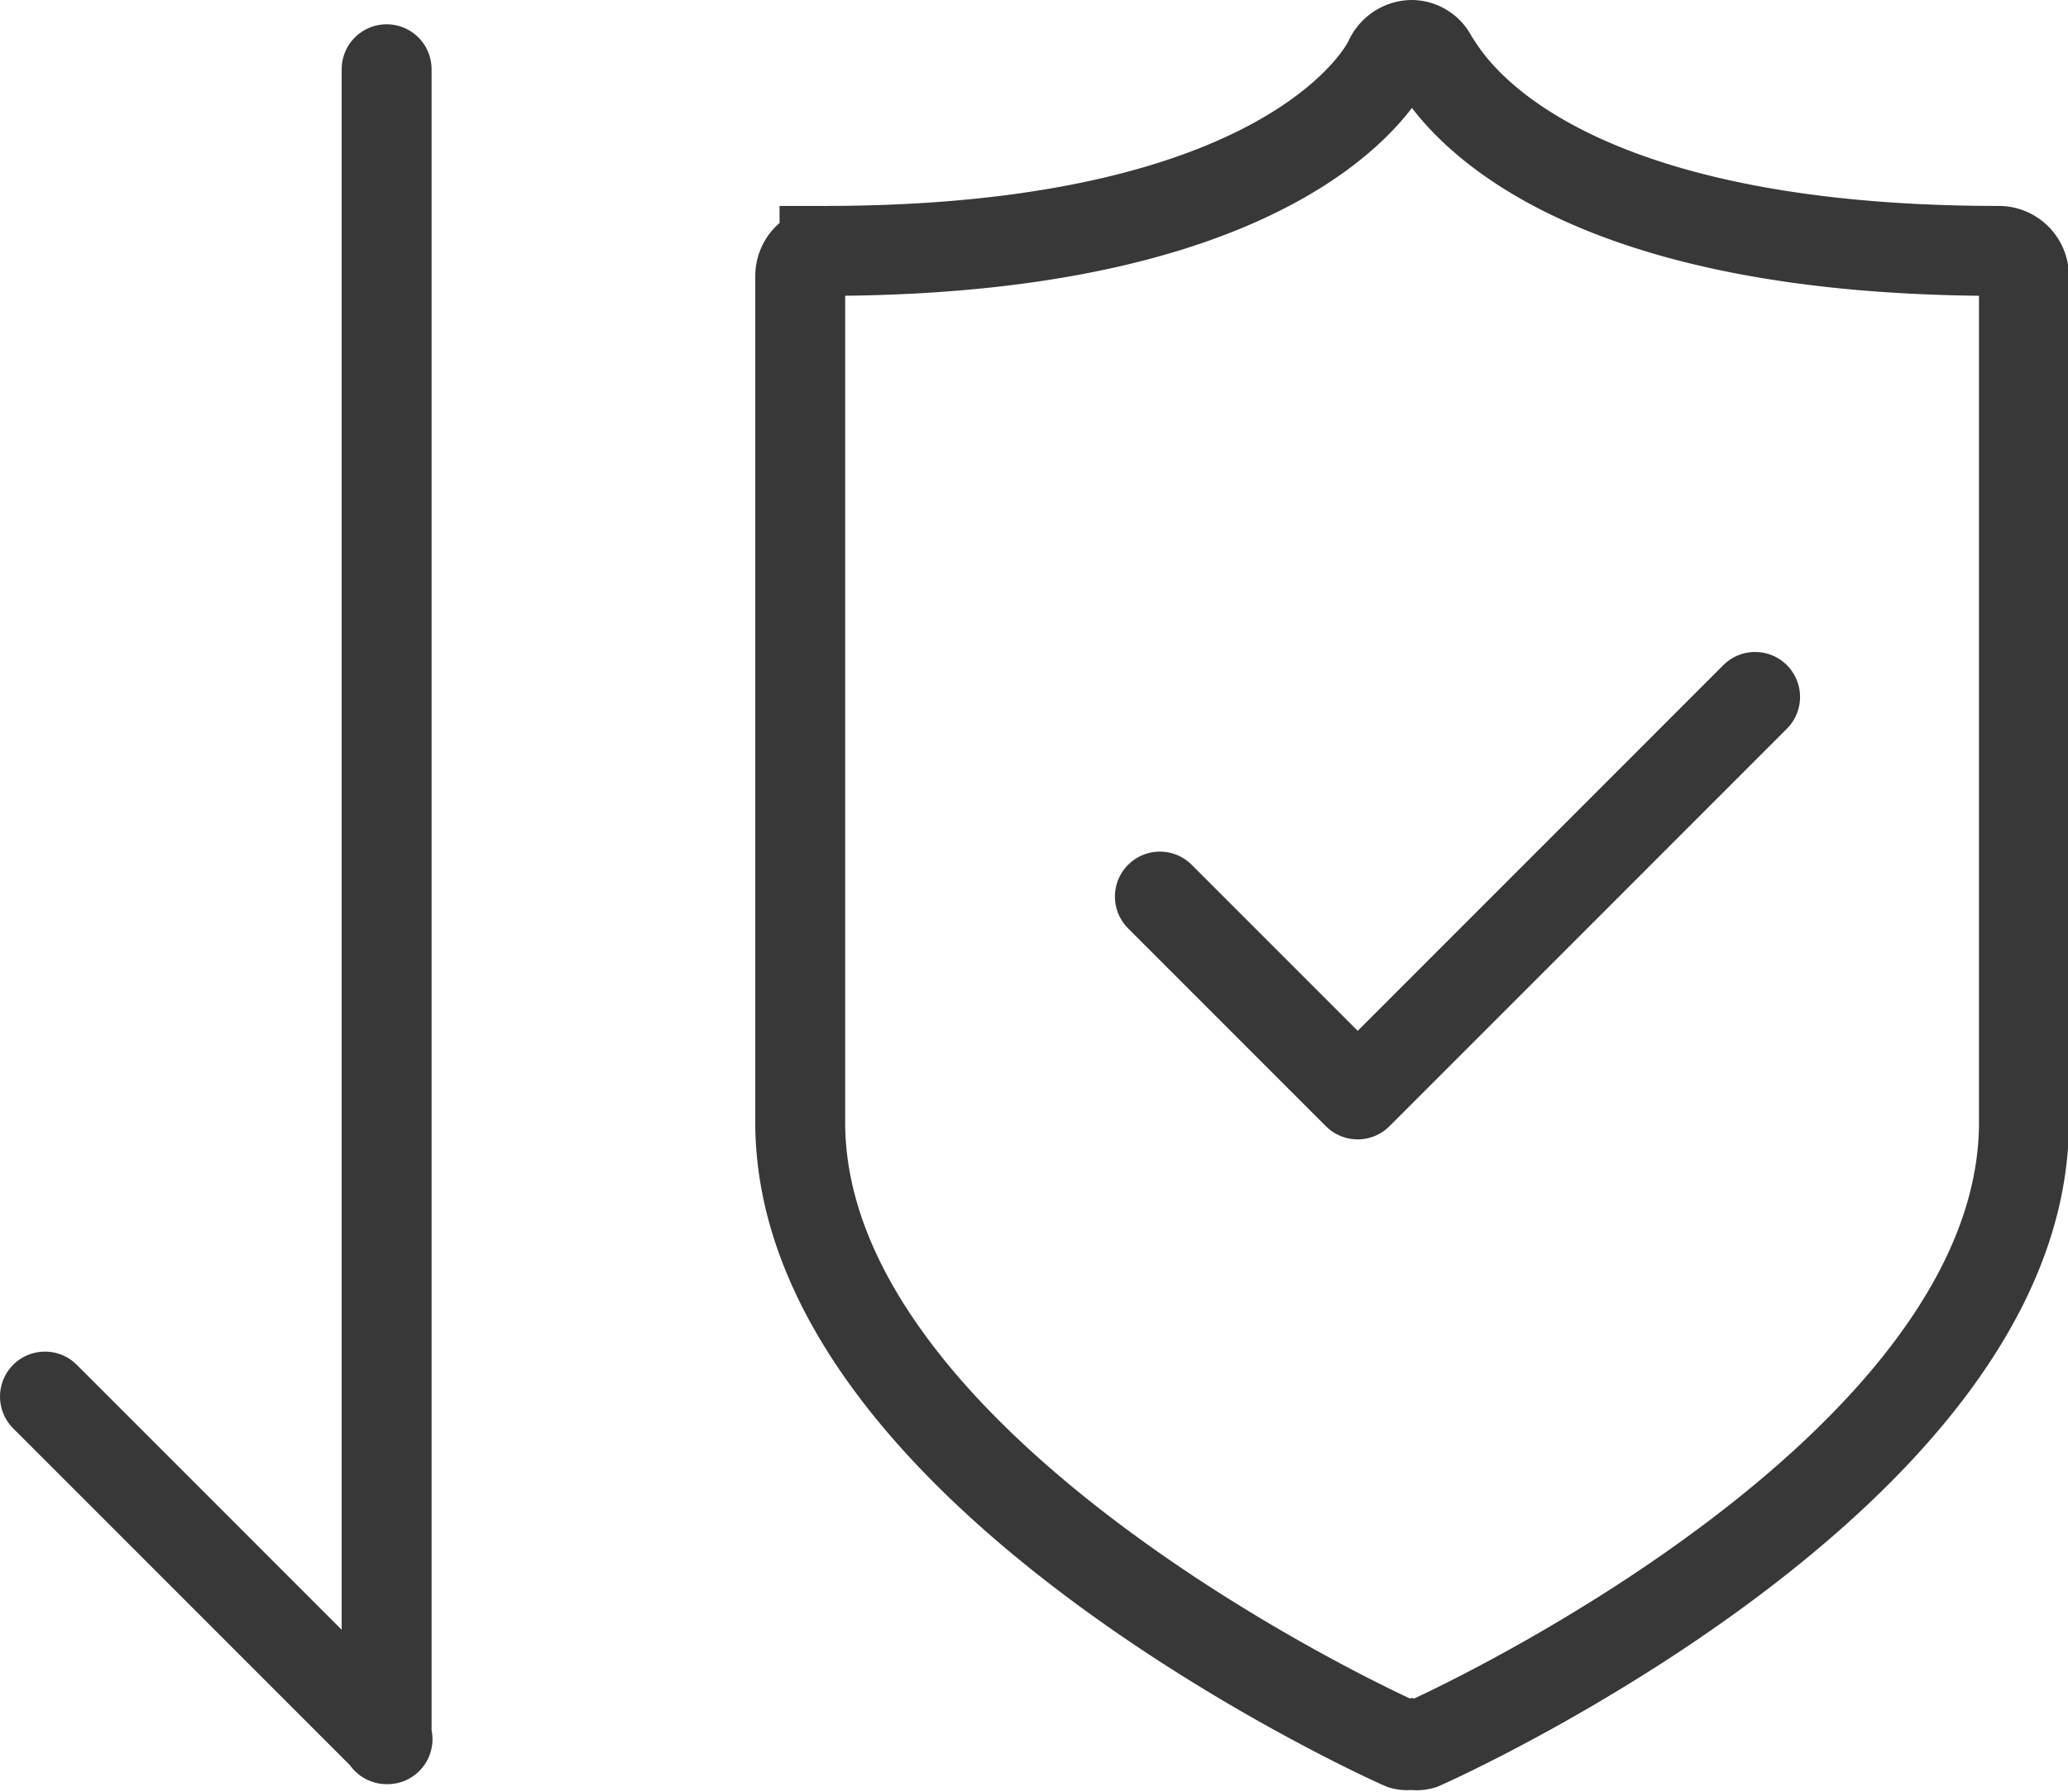 <svg xmlns="http://www.w3.org/2000/svg" viewBox="0 0 23 19.93">
    <defs>
        <style>
            .cls-1,.cls-2,.cls-3{fill:none;stroke:#383838}.cls-1,.cls-3{stroke-linecap:round}.cls-1,.cls-2{stroke-miterlimit:10}.cls-3{stroke-linejoin:bevel}
        </style>
    </defs>
    <g id="Layer_2" data-name="Layer 2">
        <g id="Row_2" data-name="Row 2">
            <g id="nagative-security">
                <path d="M15.1 12.17l-2.2-2.2M15.1 12.17l4.42-4.42" class="cls-1"/>
                <path d="M22.23 2.79c-5.37 0-6.23-2.1-6.29-2.12A.26.26 0 0 0 15.7.5a.28.28 0 0 0-.25.17s-.93 2.12-6.28 2.12a.28.28 0 0 0-.27.28v9.41c0 3.86 6.42 6.8 6.7 6.92a.19.19 0 0 0 .1 0 .2.2 0 0 0 .11 0c.28-.12 6.7-3.06 6.7-6.92V3.07a.28.28 0 0 0-.28-.28z" class="cls-2"/>
                <path id="UP_arrow" d="M.5 15.53l3.81 3.81M4.3.77v18.57" class="cls-3" data-name="UP arrow"/>
            </g>
        </g>
    </g>
</svg>
